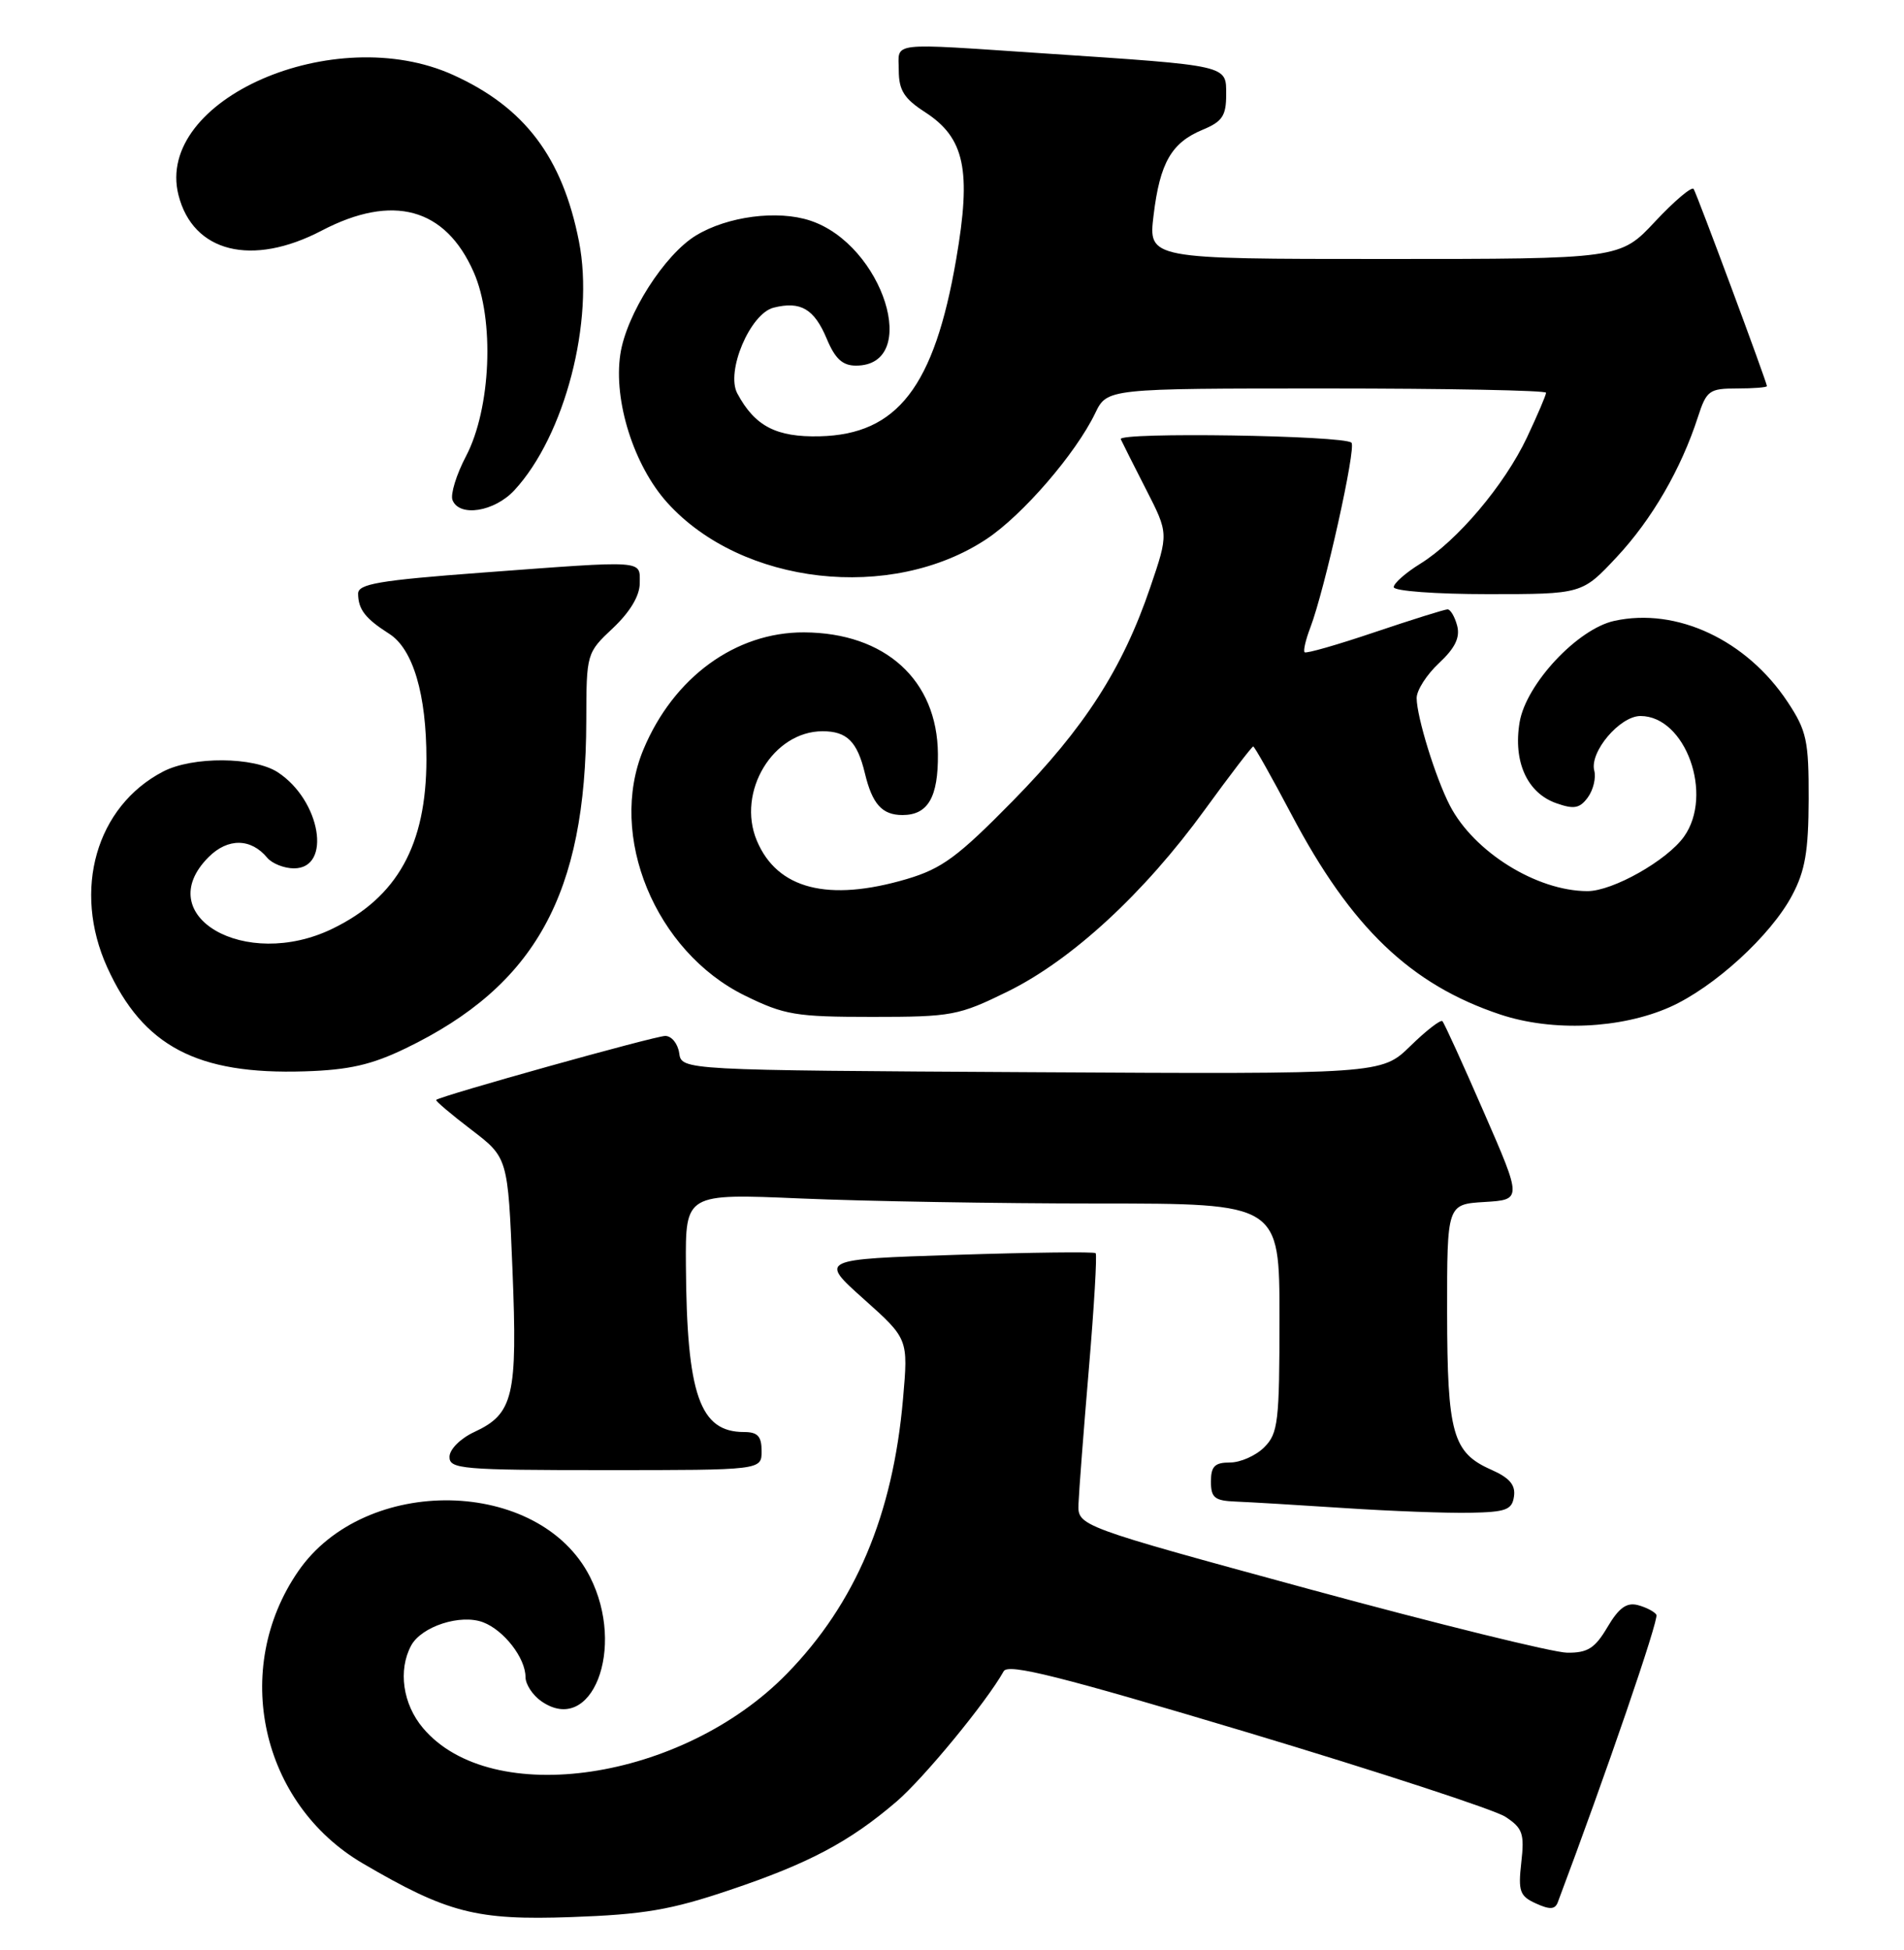 <?xml version="1.0" encoding="UTF-8" standalone="no"?>
<!DOCTYPE svg PUBLIC "-//W3C//DTD SVG 1.1//EN" "http://www.w3.org/Graphics/SVG/1.1/DTD/svg11.dtd" >
<svg xmlns="http://www.w3.org/2000/svg" xmlns:xlink="http://www.w3.org/1999/xlink" version="1.1" viewBox="0 0 250 256">
 <g >
 <path fill="currentColor"
d=" M 95.84 248.12 C 106.21 244.63 111.53 241.81 117.71 236.52 C 121.30 233.44 129.54 223.43 131.79 219.40 C 132.39 218.35 139.19 220.06 163.82 227.44 C 181.02 232.61 196.25 237.59 197.66 238.51 C 199.93 240.00 200.18 240.72 199.75 244.50 C 199.32 248.30 199.55 248.93 201.67 249.89 C 203.49 250.72 204.18 250.69 204.54 249.74 C 210.85 232.96 217.85 212.56 217.49 211.99 C 217.24 211.58 216.14 211.01 215.05 210.72 C 213.58 210.34 212.56 211.08 211.07 213.60 C 209.43 216.38 208.47 217.00 205.78 216.97 C 203.98 216.96 188.78 213.21 172.00 208.65 C 141.50 200.34 141.50 200.34 141.61 197.42 C 141.67 195.81 142.28 187.84 142.97 179.70 C 143.66 171.55 144.06 164.73 143.86 164.52 C 143.66 164.32 135.41 164.42 125.53 164.74 C 107.57 165.32 107.57 165.32 113.41 170.54 C 119.26 175.77 119.26 175.77 118.57 183.64 C 117.24 198.89 112.34 210.49 103.32 219.73 C 89.60 233.79 64.51 237.53 55.53 226.85 C 52.89 223.72 52.25 219.27 53.98 216.04 C 55.33 213.52 60.48 211.85 63.44 212.98 C 66.17 214.02 69.00 217.67 69.00 220.17 C 69.00 221.11 69.93 222.54 71.06 223.33 C 77.69 227.97 82.23 216.38 77.46 207.00 C 70.83 193.96 47.92 193.53 39.15 206.29 C 30.33 219.10 34.24 236.78 47.63 244.63 C 58.75 251.14 62.54 252.12 75.00 251.68 C 84.56 251.34 88.08 250.74 95.84 248.12 Z  M 198.79 196.45 C 199.01 194.95 198.20 194.01 195.81 192.95 C 190.73 190.71 190.03 188.20 190.01 172.30 C 190.00 158.10 190.00 158.10 194.92 157.80 C 199.85 157.50 199.85 157.50 194.83 146.00 C 192.08 139.68 189.63 134.30 189.39 134.06 C 189.16 133.83 187.26 135.29 185.18 137.33 C 181.39 141.02 181.39 141.02 135.45 140.76 C 89.50 140.50 89.50 140.50 89.18 138.25 C 89.00 137.01 88.18 136.00 87.35 136.00 C 86.00 136.00 57.82 143.87 57.27 144.40 C 57.15 144.52 59.22 146.28 61.87 148.30 C 66.69 151.98 66.69 151.98 67.29 166.72 C 67.96 183.30 67.42 185.61 62.27 188.00 C 60.46 188.84 59.03 190.27 59.02 191.25 C 59.00 192.86 60.63 193.00 79.50 193.00 C 100.00 193.00 100.00 193.00 100.00 190.50 C 100.00 188.56 99.49 188.00 97.69 188.00 C 91.87 188.00 90.17 183.11 90.06 166.09 C 90.00 156.69 90.00 156.69 105.16 157.34 C 113.50 157.70 131.05 158.00 144.16 158.00 C 168.00 158.00 168.00 158.00 168.00 173.00 C 168.00 186.67 167.82 188.18 166.00 190.00 C 164.90 191.10 162.88 192.00 161.50 192.00 C 159.50 192.00 159.00 192.50 159.00 194.50 C 159.00 196.63 159.48 197.02 162.25 197.13 C 164.04 197.20 170.45 197.58 176.50 197.98 C 182.55 198.38 189.97 198.66 193.00 198.60 C 197.74 198.51 198.54 198.22 198.79 196.45 Z  M 53.26 137.63 C 70.32 129.39 76.94 117.38 76.98 94.62 C 77.00 85.77 77.01 85.72 80.50 82.44 C 82.73 80.33 84.00 78.21 84.00 76.57 C 84.00 73.49 85.00 73.56 63.25 75.18 C 49.74 76.19 47.00 76.66 47.02 77.95 C 47.04 80.01 47.97 81.21 51.11 83.21 C 54.23 85.19 56.00 91.17 55.99 99.69 C 55.98 110.93 52.17 117.80 43.64 121.93 C 32.20 127.47 19.69 120.22 27.39 112.52 C 29.92 109.99 32.95 110.03 35.09 112.61 C 35.73 113.37 37.31 114.00 38.60 114.00 C 43.61 114.00 42.11 105.08 36.48 101.39 C 33.34 99.34 25.29 99.28 21.42 101.29 C 12.62 105.87 9.48 116.85 14.08 127.00 C 18.78 137.36 25.88 141.10 40.00 140.65 C 45.82 140.47 48.79 139.79 53.26 137.63 Z  M 219.24 132.22 C 225.03 129.65 232.51 122.83 235.31 117.54 C 237.02 114.33 237.46 111.74 237.48 104.93 C 237.50 97.22 237.22 95.94 234.73 92.17 C 229.34 84.02 220.14 79.71 211.96 81.51 C 207.13 82.57 200.38 89.79 199.53 94.81 C 198.66 99.99 200.52 104.11 204.35 105.45 C 206.67 106.27 207.43 106.13 208.49 104.68 C 209.20 103.71 209.58 102.12 209.33 101.17 C 208.69 98.72 212.69 94.00 215.40 94.00 C 221.31 94.00 225.04 104.33 221.11 109.84 C 218.88 112.97 211.74 117.00 208.43 116.99 C 201.77 116.98 193.52 111.84 190.37 105.75 C 188.49 102.11 186.03 94.15 186.01 91.65 C 186.00 90.63 187.33 88.56 188.95 87.05 C 191.06 85.08 191.73 83.69 191.33 82.15 C 191.02 80.97 190.45 80.00 190.07 80.00 C 189.69 80.00 185.39 81.35 180.52 82.99 C 175.64 84.64 171.50 85.83 171.30 85.63 C 171.10 85.44 171.44 83.98 172.05 82.39 C 173.94 77.43 178.10 58.76 177.45 58.12 C 176.50 57.16 146.72 56.70 147.16 57.66 C 147.37 58.12 148.87 61.10 150.49 64.27 C 153.44 70.04 153.44 70.04 151.03 77.11 C 147.40 87.79 142.39 95.57 133.00 105.13 C 125.77 112.49 123.69 114.03 119.07 115.40 C 108.74 118.45 102.04 116.73 99.37 110.35 C 96.70 103.96 101.50 96.00 108.01 96.00 C 111.20 96.00 112.56 97.35 113.56 101.51 C 114.53 105.56 115.82 107.00 118.50 107.00 C 121.84 107.00 123.20 104.67 123.15 98.99 C 123.08 89.28 116.24 83.07 105.57 83.02 C 96.59 82.98 88.44 88.92 84.49 98.38 C 79.76 109.69 86.03 124.92 97.80 130.70 C 103.00 133.25 104.48 133.50 114.52 133.50 C 124.99 133.50 125.87 133.33 132.33 130.16 C 140.75 126.01 150.23 117.27 158.19 106.31 C 161.51 101.74 164.38 98.00 164.55 98.00 C 164.72 98.00 166.98 102.02 169.57 106.92 C 177.40 121.78 185.23 129.27 197.00 133.19 C 203.84 135.46 212.79 135.07 219.24 132.22 Z  M 212.28 73.13 C 216.89 68.20 220.73 61.58 222.94 54.75 C 224.07 51.26 224.43 51.00 228.08 51.00 C 230.23 51.00 232.00 50.86 232.00 50.69 C 232.00 50.20 222.85 25.57 222.38 24.81 C 222.15 24.44 219.88 26.35 217.34 29.06 C 212.73 34.00 212.73 34.00 181.75 34.00 C 150.77 34.00 150.77 34.00 151.47 28.25 C 152.30 21.37 153.81 18.73 157.92 17.03 C 160.48 15.97 161.00 15.20 161.00 12.44 C 161.00 8.52 161.53 8.64 137.23 7.02 C 116.36 5.63 118.00 5.44 118.01 9.25 C 118.02 11.85 118.71 12.95 121.47 14.73 C 126.67 18.10 127.57 22.33 125.55 34.03 C 122.67 50.78 117.84 57.04 107.61 57.28 C 101.92 57.41 99.11 55.95 96.81 51.65 C 95.27 48.78 98.50 41.16 101.58 40.39 C 105.13 39.50 106.91 40.55 108.56 44.49 C 109.65 47.10 110.63 48.00 112.39 48.00 C 120.98 48.00 115.97 32.12 106.38 28.96 C 102.09 27.54 95.52 28.40 91.39 30.91 C 87.24 33.43 82.23 41.29 81.45 46.51 C 80.53 52.62 83.23 61.14 87.63 66.01 C 97.40 76.82 117.03 79.05 129.53 70.77 C 134.27 67.63 141.24 59.56 143.80 54.25 C 145.37 51.00 145.37 51.00 174.19 51.00 C 190.03 51.00 203.00 51.25 203.00 51.56 C 203.00 51.87 201.87 54.51 200.49 57.44 C 197.53 63.69 191.35 71.00 186.47 74.02 C 184.56 75.20 183.00 76.58 183.00 77.08 C 183.00 77.59 188.52 78.00 195.36 78.00 C 207.73 78.00 207.73 78.00 212.28 73.13 Z  M 67.54 64.36 C 74.16 57.21 78.08 42.15 76.02 31.70 C 73.85 20.65 68.89 14.09 59.50 9.84 C 43.89 2.76 20.29 13.07 23.43 25.59 C 25.33 33.14 33.08 35.07 42.25 30.27 C 51.57 25.40 58.47 27.28 62.19 35.71 C 64.96 41.95 64.47 53.63 61.19 59.89 C 59.92 62.30 59.13 64.89 59.41 65.64 C 60.29 67.92 64.91 67.20 67.54 64.36 Z "/>
</g>
</svg>
